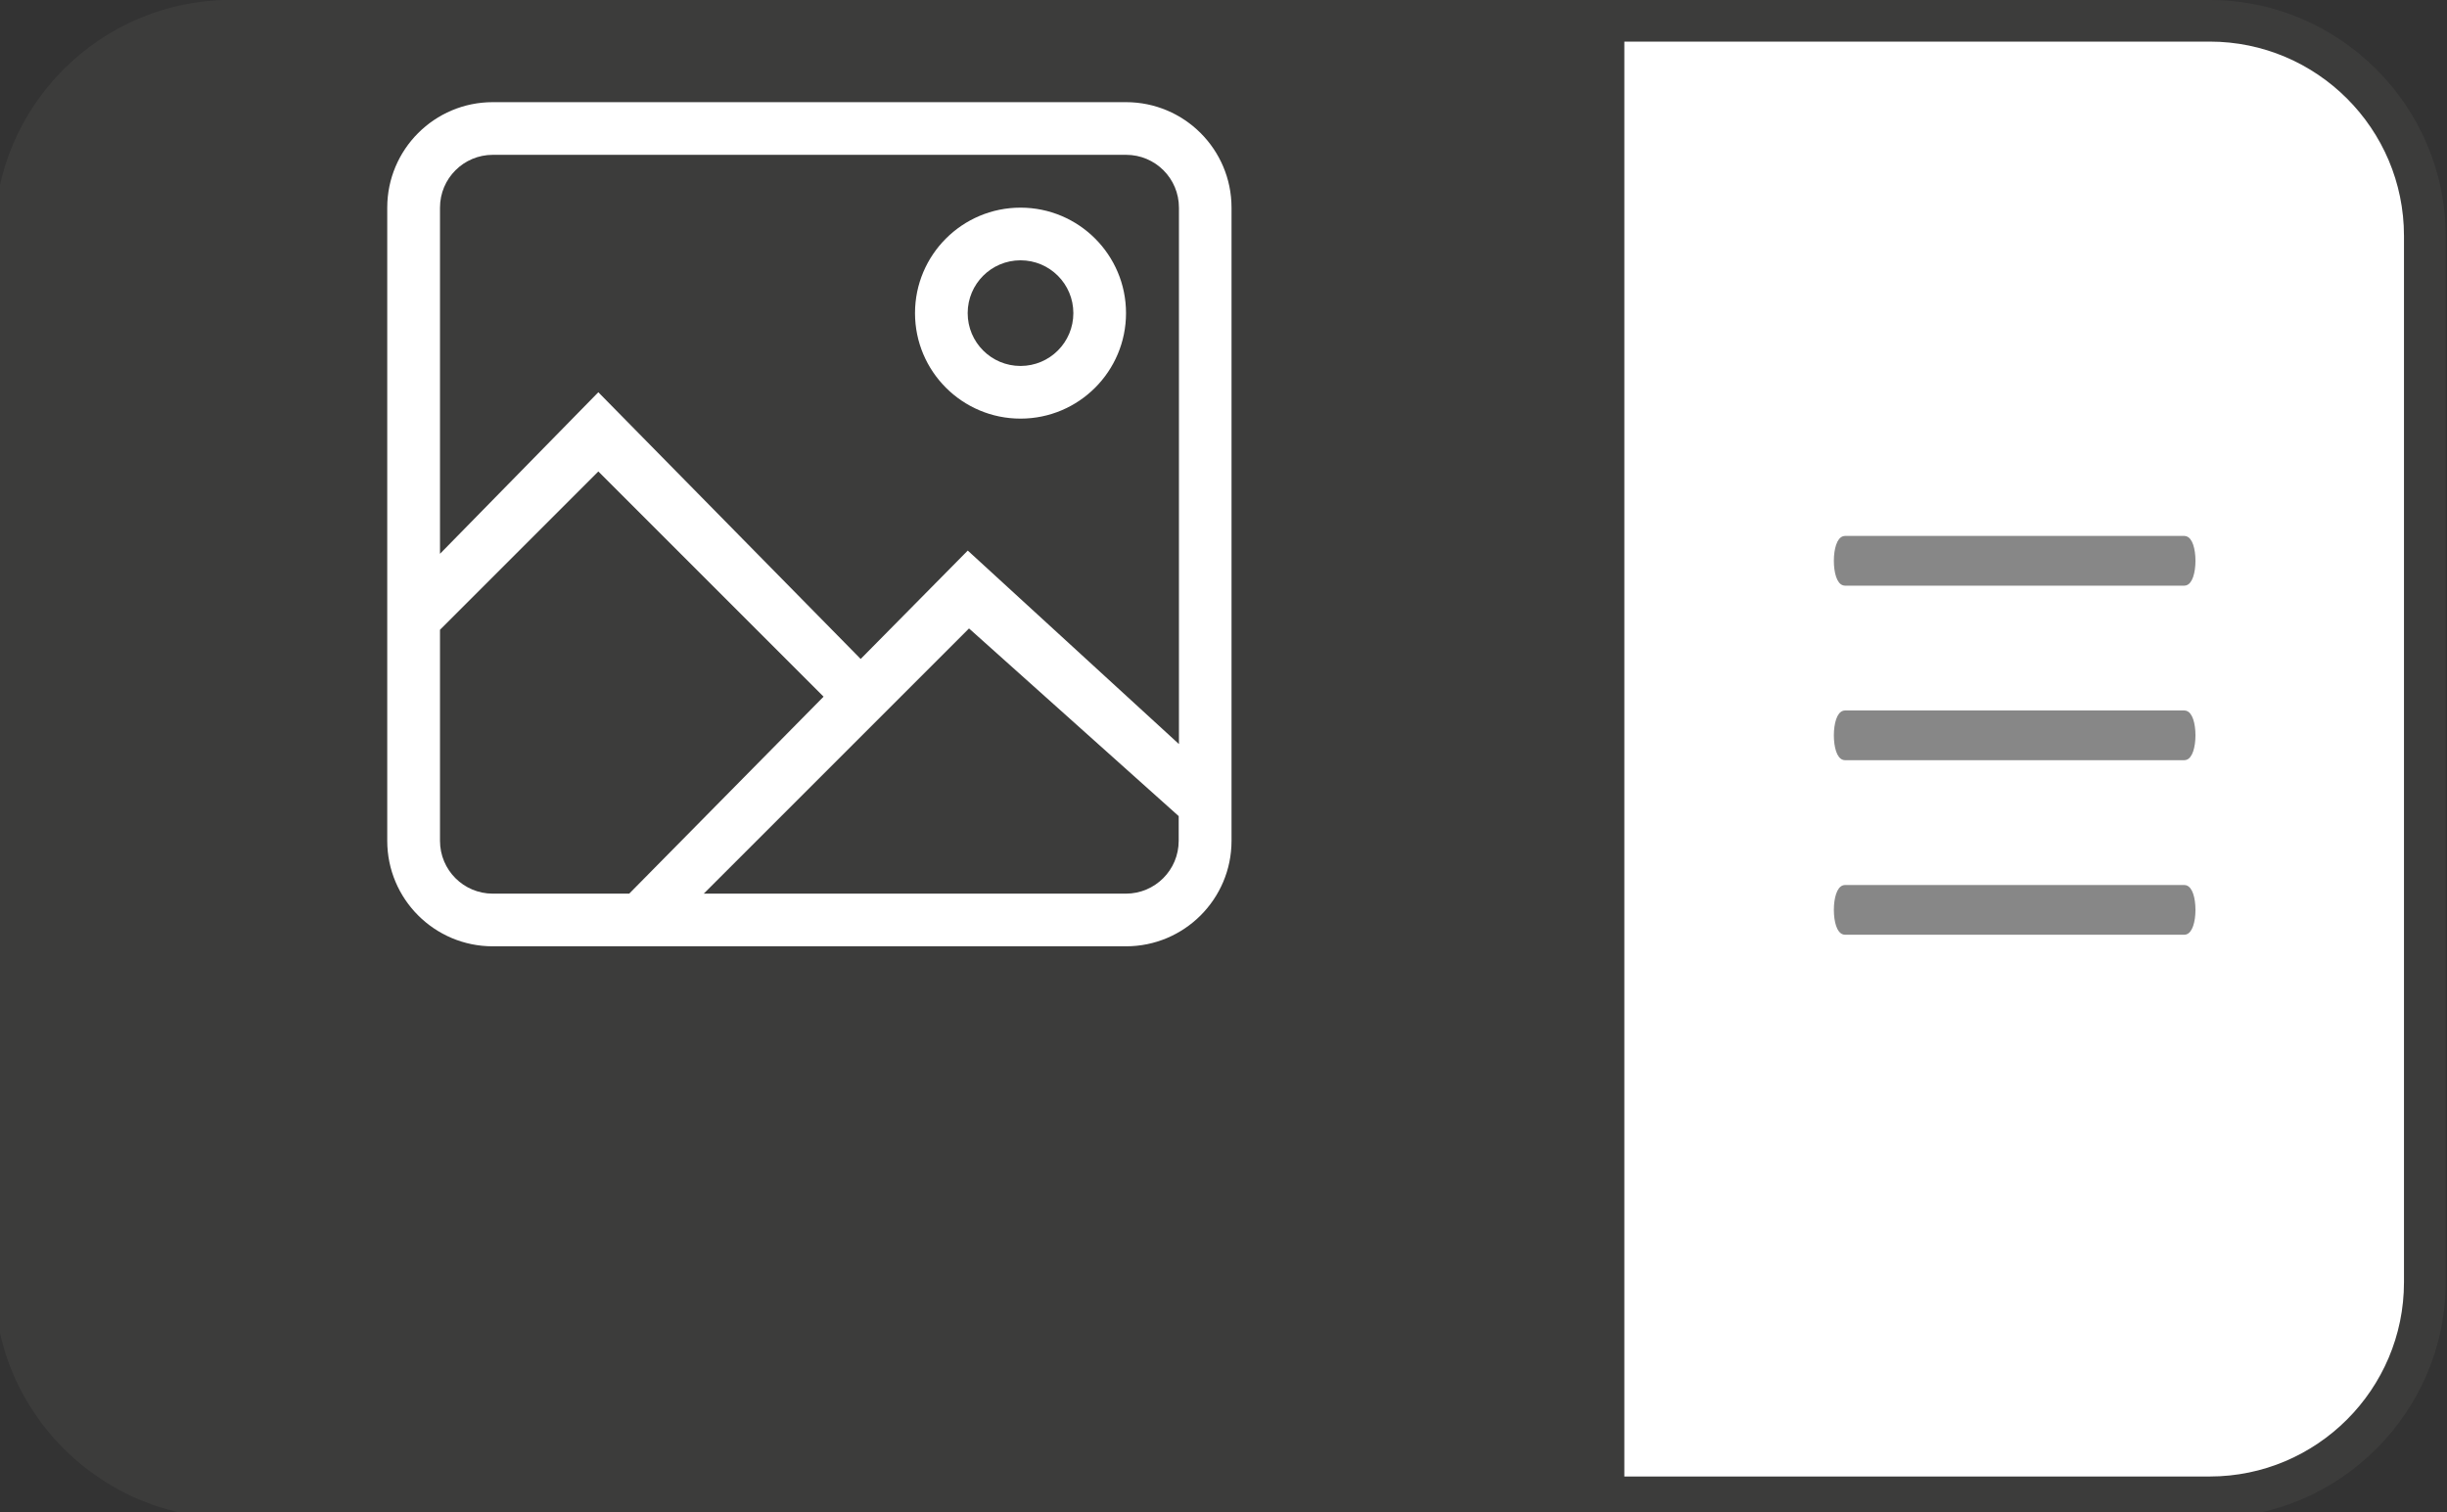 <?xml version="1.0" encoding="UTF-8"?>
<svg id="Calque_1" xmlns="http://www.w3.org/2000/svg" version="1.1" viewBox="0 0 294.09 181.76">
  <rect x="0" y="0" width="294.09" height="181.76" fill="#333333" stroke="none"/>
  <!-- Generator: Adobe Illustrator 29.4.0, SVG Export Plug-In . SVG Version: 2.1.0 Build 152)  -->
  <defs>
    <style>
      .st0, .st1 {
        fill: #fff;
      }

      .st1, .st2 {
        fill-rule: evenodd;
      }

      .st3 {
        fill: #878787;
        stroke: #878787;
        stroke-miterlimit: 10;
      }

      .st2, .st4 {
        fill: #3c3c3b;
      }
    </style>
  </defs>
  <g id="Calque_2_-_copie">
    <g id="Bordure">
      <path class="st0" d="M28.17,2.5h237.4c14.27,0,25.85,11.58,25.85,25.85v125.78c0,14.26-11.58,25.85-25.85,25.85H28.17c-14.27,0-25.85-11.58-25.85-25.85V28.35C2.32,14.08,13.91,2.5,28.17,2.5Z"/>
      <path class="st4" d="M265.57,5c12.87,0,23.35,10.47,23.35,23.35v125.78c0,12.87-10.47,23.35-23.35,23.35H28.17c-12.87,0-23.35-10.47-23.35-23.35V28.35c.01-12.88,10.48-23.35,23.35-23.35h237.4M265.57,0H28.17C12.58,0-.17,12.76-.17,28.35v125.78c0,15.59,12.76,28.35,28.35,28.35h237.4c15.59,0,28.35-12.76,28.35-28.35V28.35C293.92,12.76,281.16,0,265.57,0h0Z"/>
    </g>
  </g>
  <path class="st2" d="M27.67,0C12.08,0-.67,12.75-.67,28.34v125.78c0,9.6,4.84,18.13,12.21,23.26,1.21.84,2.48,1.6,3.81,2.25.02,0,.04.02.07.03.07.03.14.06.21.1.9.43,1.83.8,2.78,1.14.6.21,1.21.4,1.83.57.66.18,1.33.34,2,.47.78.15,1.57.28,2.38.36,1.01.11,2.03.17,3.07.17h167.53V0H27.67Z"/>
  <g id="Icon-Set">
    <path id="image-picture" class="st1" d="M122.65,43.99c-3.51,0-6.35-2.84-6.35-6.35s2.84-6.35,6.35-6.35,6.35,2.84,6.35,6.35-2.84,6.35-6.35,6.35h0ZM122.65,24.96c-7,0-12.68,5.68-12.68,12.68s5.68,12.68,12.68,12.68,12.68-5.68,12.68-12.68-5.68-12.68-12.68-12.68h0ZM52.88,66.6V24.96c0-3.51,2.84-6.35,6.35-6.35h76.11c3.51,0,6.35,2.84,6.35,6.35v64.48l-25.38-23.26-12.87,13.03-31.53-32.06-19.03,19.42h0v.02ZM52.88,101.08v-25.38l19.03-19.03,27.07,27.07-23.36,23.68h-16.39c-3.51,0-6.35-2.84-6.35-6.35h-.01ZM135.33,107.42h-50.75l31.88-31.88,25.2,22.56v2.97c0,3.51-2.84,6.35-6.35,6.35h.02ZM59.22,12.28c-7,0-12.68,5.68-12.68,12.68v76.11c0,7,5.68,12.68,12.68,12.68h76.11c7,0,12.68-5.68,12.68-12.68V24.96c0-7-5.68-12.68-12.68-12.68,0,0-76.11,0-76.11,0Z"/>
  </g>
  <g>
    <path class="st3" d="M262.52,69.9h-40.78c-.47,0-.84-1.11-.84-2.49s.38-2.49.84-2.49h40.78c.47,0,.84,1.11.84,2.49s-.38,2.49-.84,2.49Z"/>
    <path class="st3" d="M262.52,111.86h-40.78c-.47,0-.84-1.11-.84-2.49s.38-2.49.84-2.49h40.78c.47,0,.84,1.11.84,2.49s-.38,2.49-.84,2.49Z"/>
    <path class="st3" d="M262.52,90.88h-40.78c-.47,0-.84-1.11-.84-2.49s.38-2.49.84-2.49h40.78c.47,0,.84,1.11.84,2.49s-.38,2.49-.84,2.49Z"/>
  </g>
</svg>